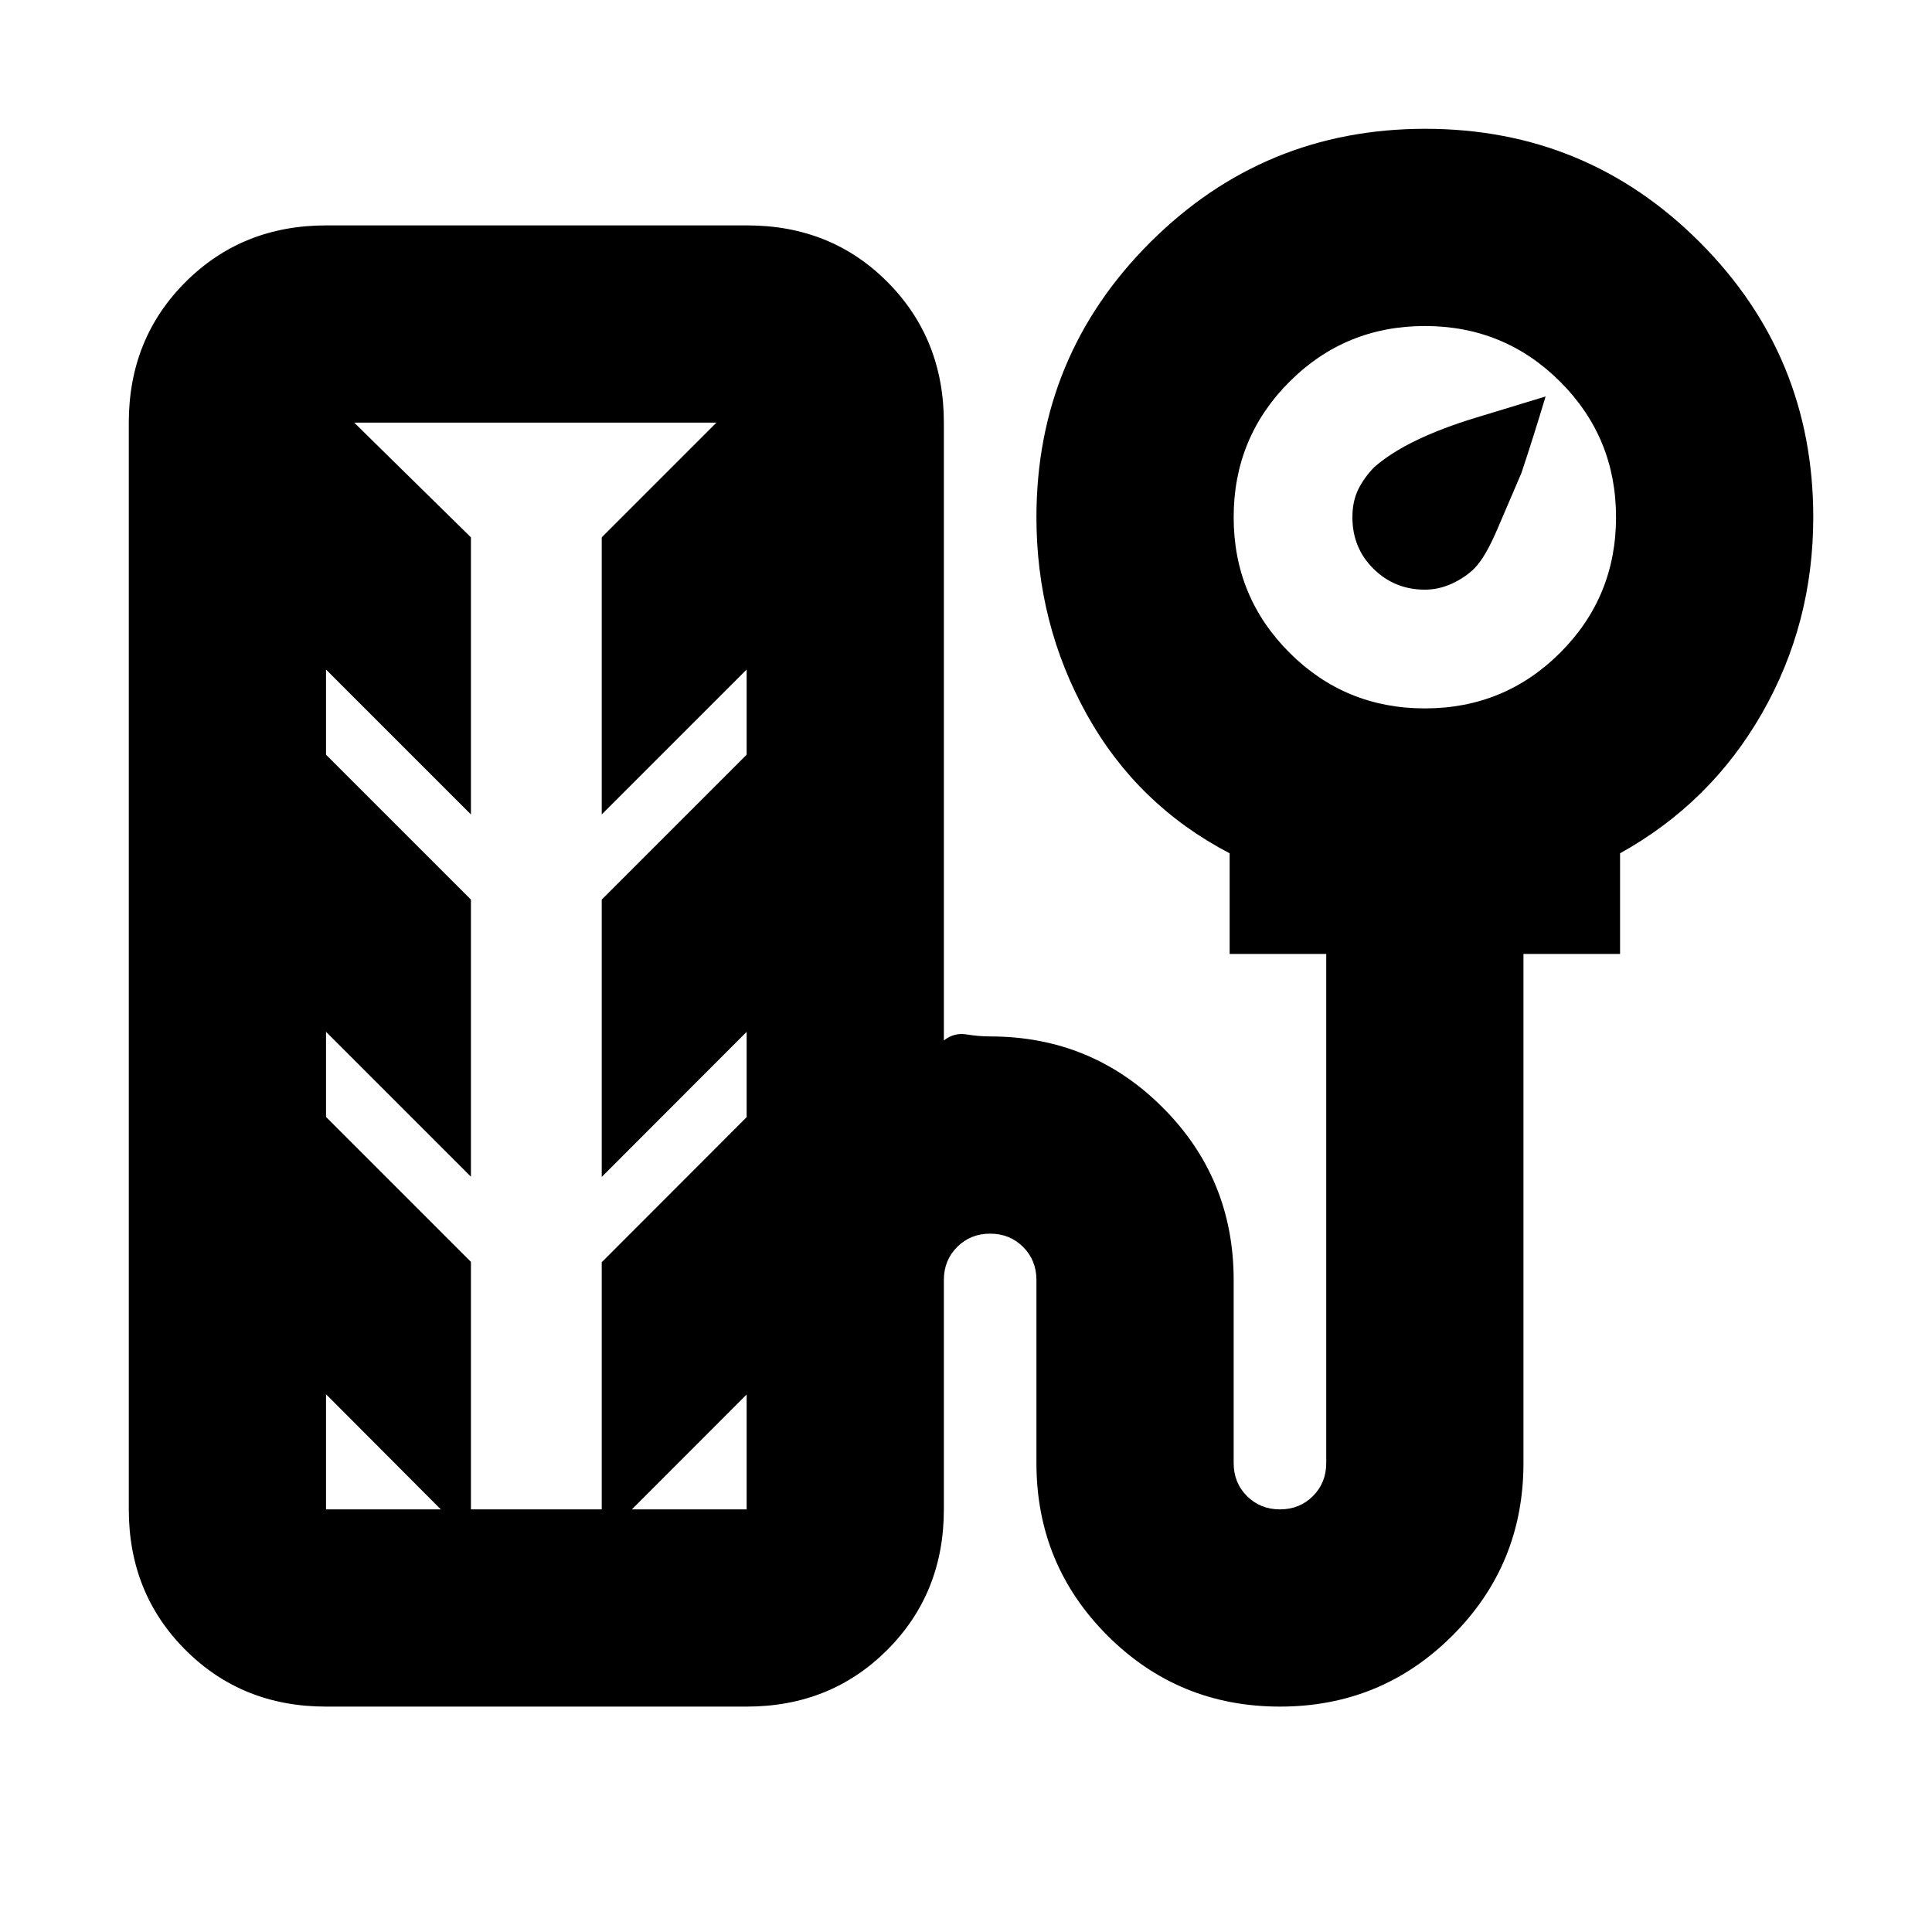 <svg xmlns="http://www.w3.org/2000/svg" height="20" viewBox="0 -960 960 960" width="20"><path d="M708-667q-15 0-25.5-10.35T672-703q0-8 3-14t8-11q16-14 50.5-24.5L768-763q-6 20-12 38l-12 28q-6 14-11.29 19.33-4.42 4.45-11.03 7.56Q715.06-667 708-667ZM162-112q-41.7 0-69.85-28.15Q64-168.3 64-210v-540q0-41.7 28.17-69.85Q120.34-848 162.07-848h209.2Q413-848 441-819.85q28 28.15 28 69.85v307q5-4 11.27-3 6.28 1 11.73 1 50.42 0 85.71 35.29Q613-374.42 613-324v91q0 9.78 6.61 16.39Q626.23-210 636-210t16.39-6.61Q659-223.22 659-233v-253h-48v-50q-46-24-71-69.03T515-703q0-80.1 56.51-136.55Q628.03-896 708.21-896q80.19 0 136.49 56.45Q901-783.1 901-703q0 52.94-25.5 97.47T805-536v50h-48v253q0 50.42-35.29 85.71Q686.42-112 636-112q-50.42 0-85.71-35.29Q515-182.58 515-233v-91q0-9.77-6.61-16.39Q501.77-347 492-347t-16.39 6.61Q469-333.77 469-324v114q0 41.7-28.15 69.85Q412.7-112 371-112H162Zm546-496q39.58 0 67.29-27.71Q803-663.42 803-703q0-39.58-27.71-67.29Q747.58-798 708-798q-39.58 0-67.29 27.71Q613-742.58 613-703q0 39.58 27.71 67.29Q668.42-608 708-608ZM162-210h209v-57.08L299-195v-137.81l72-72.07v-42.39l-72 72.08V-513l72-72v-42.3l-72 72V-693l57-57H176l58 57v137.7l-72-72v42.3l72 72v137.7l-72-72v42.3l72 72v138l-72-72.21V-210Zm103-270Z"/></svg>